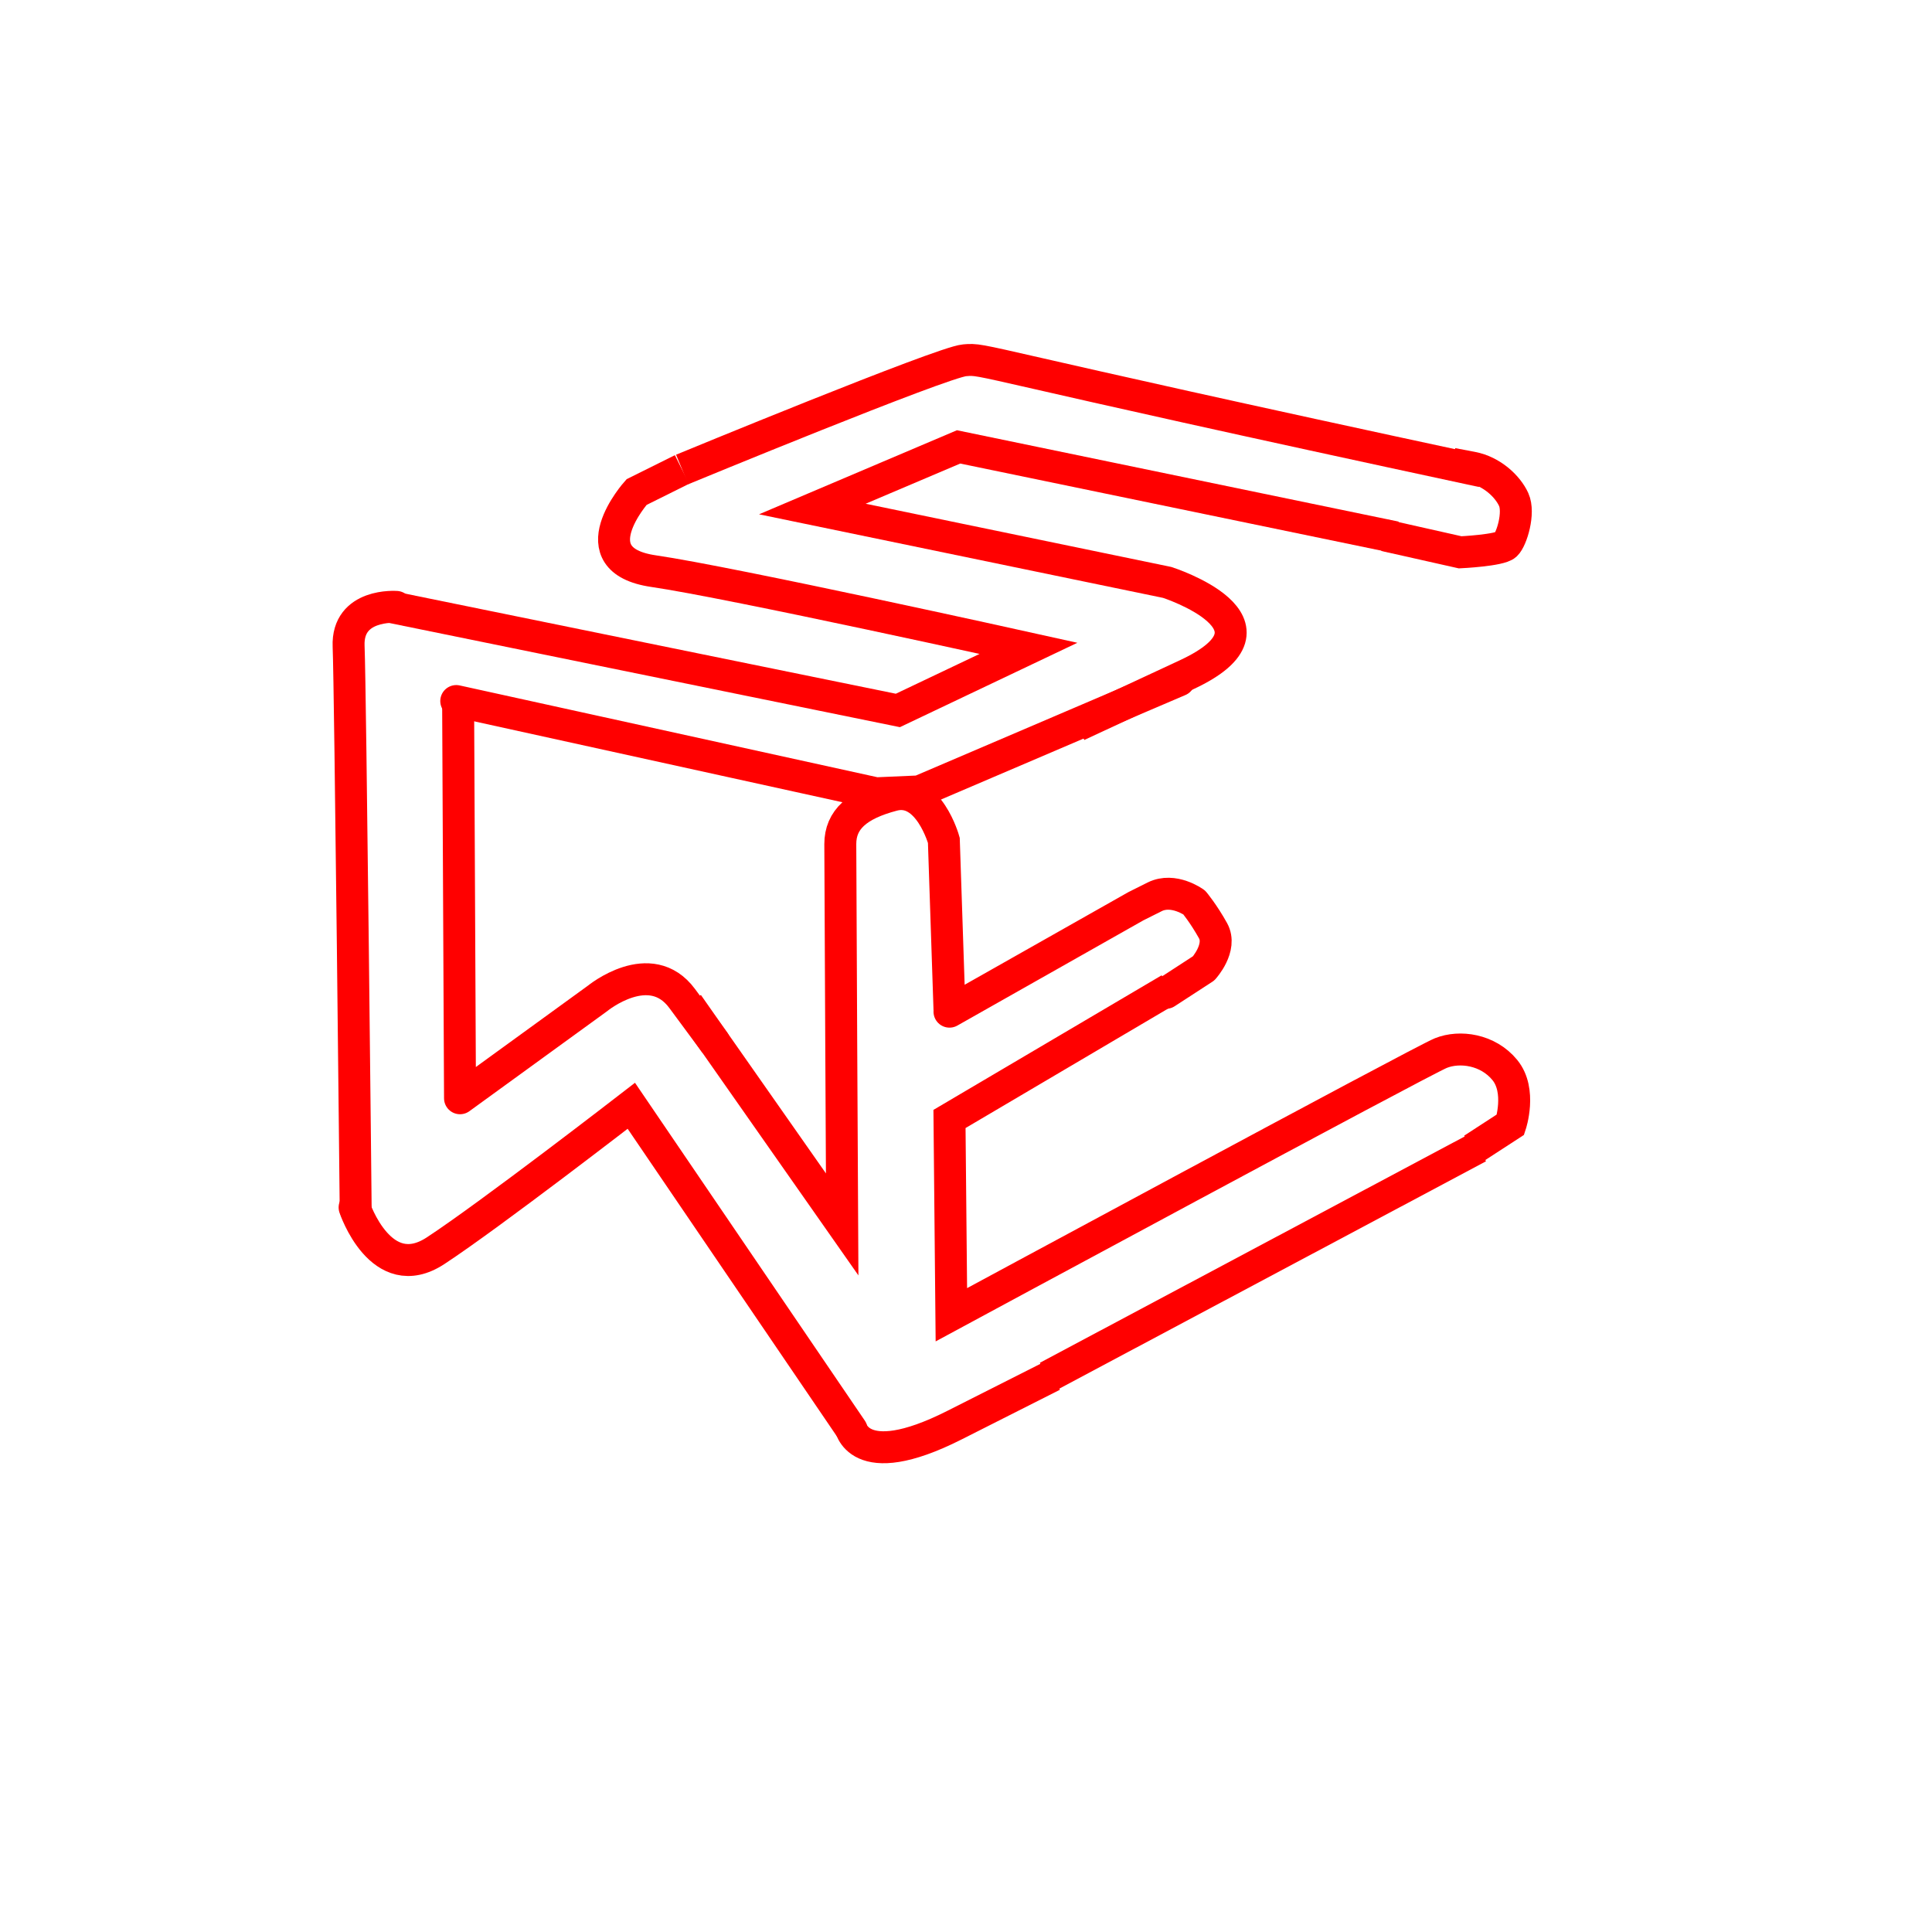 <?xml version="1.0" encoding="UTF-8" standalone="no"?>
<!DOCTYPE svg PUBLIC "-//W3C//DTD SVG 1.0//EN"
"http://www.w3.org/TR/2001/REC-SVG-20010904/DTD/svg10.dtd">
<!-- Created with Inkscape (http://www.inkscape.org/) -->
<svg
   id="svg941"
   sodipodi:version="0.32"
   inkscape:version="0.39"
   xmlns="http://www.w3.org/2000/svg"
   xmlns:sodipodi="http://sodipodi.sourceforge.net/DTD/sodipodi-0.dtd"
   xmlns:inkscape="http://www.inkscape.org/namespaces/inkscape"
   xmlns:xlink="http://www.w3.org/1999/xlink"
   xmlns:rdf="http://www.w3.org/1999/02/22-rdf-syntax-ns#"
   xmlns:cc="http://web.resource.org/cc/"
   xmlns:dc="http://purl.org/dc/elements/1.1/"
   width="6cm"
   height="6cm"
   sodipodi:docbase="/home/beuys/workspace/framlin/engineering/material/logo"
   sodipodi:docname="logo-rahmen.svg">
  <defs
     id="defs943" />
  <sodipodi:namedview
     id="base"
     pagecolor="#ffffff"
     bordercolor="#666666"
     borderopacity="1.0"
     inkscape:pageopacity="0.0"
     inkscape:pageshadow="2"
     inkscape:zoom="4.9119411"
     inkscape:cx="111.56224"
     inkscape:cy="87.686838"
     inkscape:window-width="1024"
     inkscape:window-height="723"
     inkscape:window-x="0"
     inkscape:window-y="0" />
  <path
     style="fill:none;fill-opacity:0.75;fill-rule:evenodd;stroke:#ff0000;stroke-width:3.75;stroke-linecap:butt;stroke-linejoin:miter;stroke-miterlimit:4;stroke-opacity:1;"
     d="M 173.982,55.327 C 113.215,42.29 115.867,42.069 113.215,42.29 C 110.564,42.511 80.07,55.106 80.07,55.106 L 80.07,55.106 L 80.07,55.106"
     id="path2796" />
  <path
     style="fill:none;fill-opacity:0.75;fill-rule:evenodd;stroke:#ff0000;stroke-width:3.75;stroke-linecap:round;stroke-linejoin:miter;stroke-miterlimit:4;stroke-opacity:1;"
     d="M 46.52,71.235 C 46.52,71.235 40.712,70.794 40.919,75.861 C 41.127,80.928 41.749,141.95 41.749,141.95 L 41.749,141.95"
     id="path3423" />
  <path
     style="fill:none;fill-opacity:0.75;fill-rule:evenodd;stroke:#ff0000;stroke-width:3.75;stroke-linecap:butt;stroke-linejoin:miter;stroke-miterlimit:4;stroke-opacity:1;"
     d="M 80.051,55.106 L 74.717,57.758 C 74.717,57.758 67.604,65.713 76.717,67.039 C 85.83,68.364 120.725,76.098 120.725,76.098 L 105.389,83.39 L 45.823,71.237 L 45.823,71.237"
     id="path3424" />
  <path
     style="fill:none;fill-opacity:0.75;fill-rule:evenodd;stroke:#ff0000;stroke-width:3.75;stroke-linecap:round;stroke-linejoin:miter;stroke-miterlimit:4;stroke-opacity:1;"
     d="M 41.621,141.727 C 41.621,141.727 44.714,151.007 51.122,146.809 C 57.531,142.611 74.103,129.794 74.103,129.794 L 99.957,167.801"
     id="path3425" />
  <path
     style="fill:none;fill-opacity:0.75;fill-rule:evenodd;stroke:#ff0000;stroke-width:3.75;stroke-linecap:butt;stroke-linejoin:miter;stroke-miterlimit:4;stroke-opacity:1;"
     d="M 99.777,167.284 C 99.777,167.284 100.483,173.114 112.022,167.284 C 123.56,161.455 123.56,161.455 123.56,161.455 L 123.56,161.455"
     id="path4668" />
  <path
     style="fill:none;fill-opacity:0.75;fill-rule:evenodd;stroke:#ff0000;stroke-width:3.75;stroke-linecap:butt;stroke-linejoin:miter;stroke-miterlimit:4;stroke-opacity:1;"
     d="M 122.938,161.614 C 173.54,134.656 173.54,134.656 173.54,134.656 L 173.54,134.656 L 173.54,134.656"
     id="path4669" />
  <path
     style="fill:none;fill-opacity:0.75;fill-rule:evenodd;stroke:#ff0000;stroke-width:3.75;stroke-linecap:butt;stroke-linejoin:miter;stroke-miterlimit:4;stroke-opacity:1;"
     d="M 172.877,134.877 L 177.297,132.004 C 177.297,132.004 178.623,128.026 176.634,125.596 C 174.645,123.165 171.331,122.723 169.121,123.607 C 166.911,124.491 111.668,154.322 111.668,154.322 L 111.448,131.341 L 137.301,116.094"
     id="path4671" />
  <path
     style="fill:none;fill-opacity:0.75;fill-rule:evenodd;stroke:#ff0000;stroke-width:3.75;stroke-linecap:round;stroke-linejoin:round;stroke-miterlimit:4;stroke-opacity:1;"
     d="M 136.859,116.536 L 141.279,113.663 C 141.279,113.663 143.488,111.233 142.383,109.244 C 141.279,107.255 140.174,105.929 140.174,105.929 C 140.174,105.929 137.743,104.162 135.533,105.266 C 133.324,106.371 133.324,106.371 133.324,106.371 L 111.448,118.746 L 111.448,118.746 L 111.448,118.746"
     id="path6536" />
  <path
     style="fill:none;fill-opacity:0.75;fill-rule:evenodd;stroke:#ff0000;stroke-width:3.75;stroke-linecap:butt;stroke-linejoin:miter;stroke-miterlimit:4;stroke-opacity:1;"
     d="M 111.448,118.525 L 110.785,98.637 C 110.785,98.637 109.017,92.229 104.818,93.334 C 100.62,94.439 98.631,96.207 98.631,99.079 C 98.631,101.952 98.852,143.715 98.852,143.715 L 80.733,117.862"
     id="path7158" />
  <path
     style="fill:none;fill-opacity:0.75;fill-rule:evenodd;stroke:#000000;stroke-width:1pt;stroke-linecap:butt;stroke-linejoin:miter;stroke-opacity:1;"
     d="M 109.459,95.986 L 109.459,95.986"
     id="path7159" />
  <path
     style="fill:none;fill-opacity:0.75;fill-rule:evenodd;stroke:#ff0000;stroke-width:3.75;stroke-linecap:round;stroke-linejoin:miter;stroke-miterlimit:4;stroke-opacity:1;"
     d="M 53.553,82.286 L 102.83,93.113 L 107.912,92.892 L 138.406,79.855"
     id="path7160" />
  <path
     style="fill:none;fill-opacity:0.75;fill-rule:evenodd;stroke:#ff0000;stroke-width:3.75;stroke-linecap:round;stroke-linejoin:round;stroke-miterlimit:4;stroke-opacity:1;"
     d="M 53.774,82.727 L 53.995,128.91 L 70.126,117.199 C 70.126,117.199 76.313,112.117 80.07,117.199 C 83.826,122.281 83.826,122.281 83.826,122.281"
     id="path7161" />
  <path
     style="fill:none;fill-opacity:0.75;fill-rule:evenodd;stroke:#ff0000;stroke-width:3.75;stroke-linecap:butt;stroke-linejoin:miter;stroke-miterlimit:4;stroke-opacity:1;"
     d="M 163.784,63.061 L 112.516,52.455 L 95.35,59.747 L 137.006,68.364 C 137.006,68.364 152.112,73.226 139.294,79.192 C 126.477,85.158 126.477,85.158 126.477,85.158 L 126.477,85.158"
     id="path7162" />
  <path
     style="fill:none;fill-opacity:0.75;fill-rule:evenodd;stroke:#ff0000;stroke-width:3.75;stroke-linecap:butt;stroke-linejoin:miter;stroke-miterlimit:4;stroke-opacity:1;"
     d="M 162.542,62.84 L 171.39,64.829 C 171.39,64.829 176.046,64.608 176.745,63.945 C 177.443,63.282 178.374,60.188 177.676,58.642 C 176.977,57.095 175.115,55.327 172.786,54.885 C 170.458,54.443 170.458,54.443 170.458,54.443"
     id="path7788" />
</svg>
